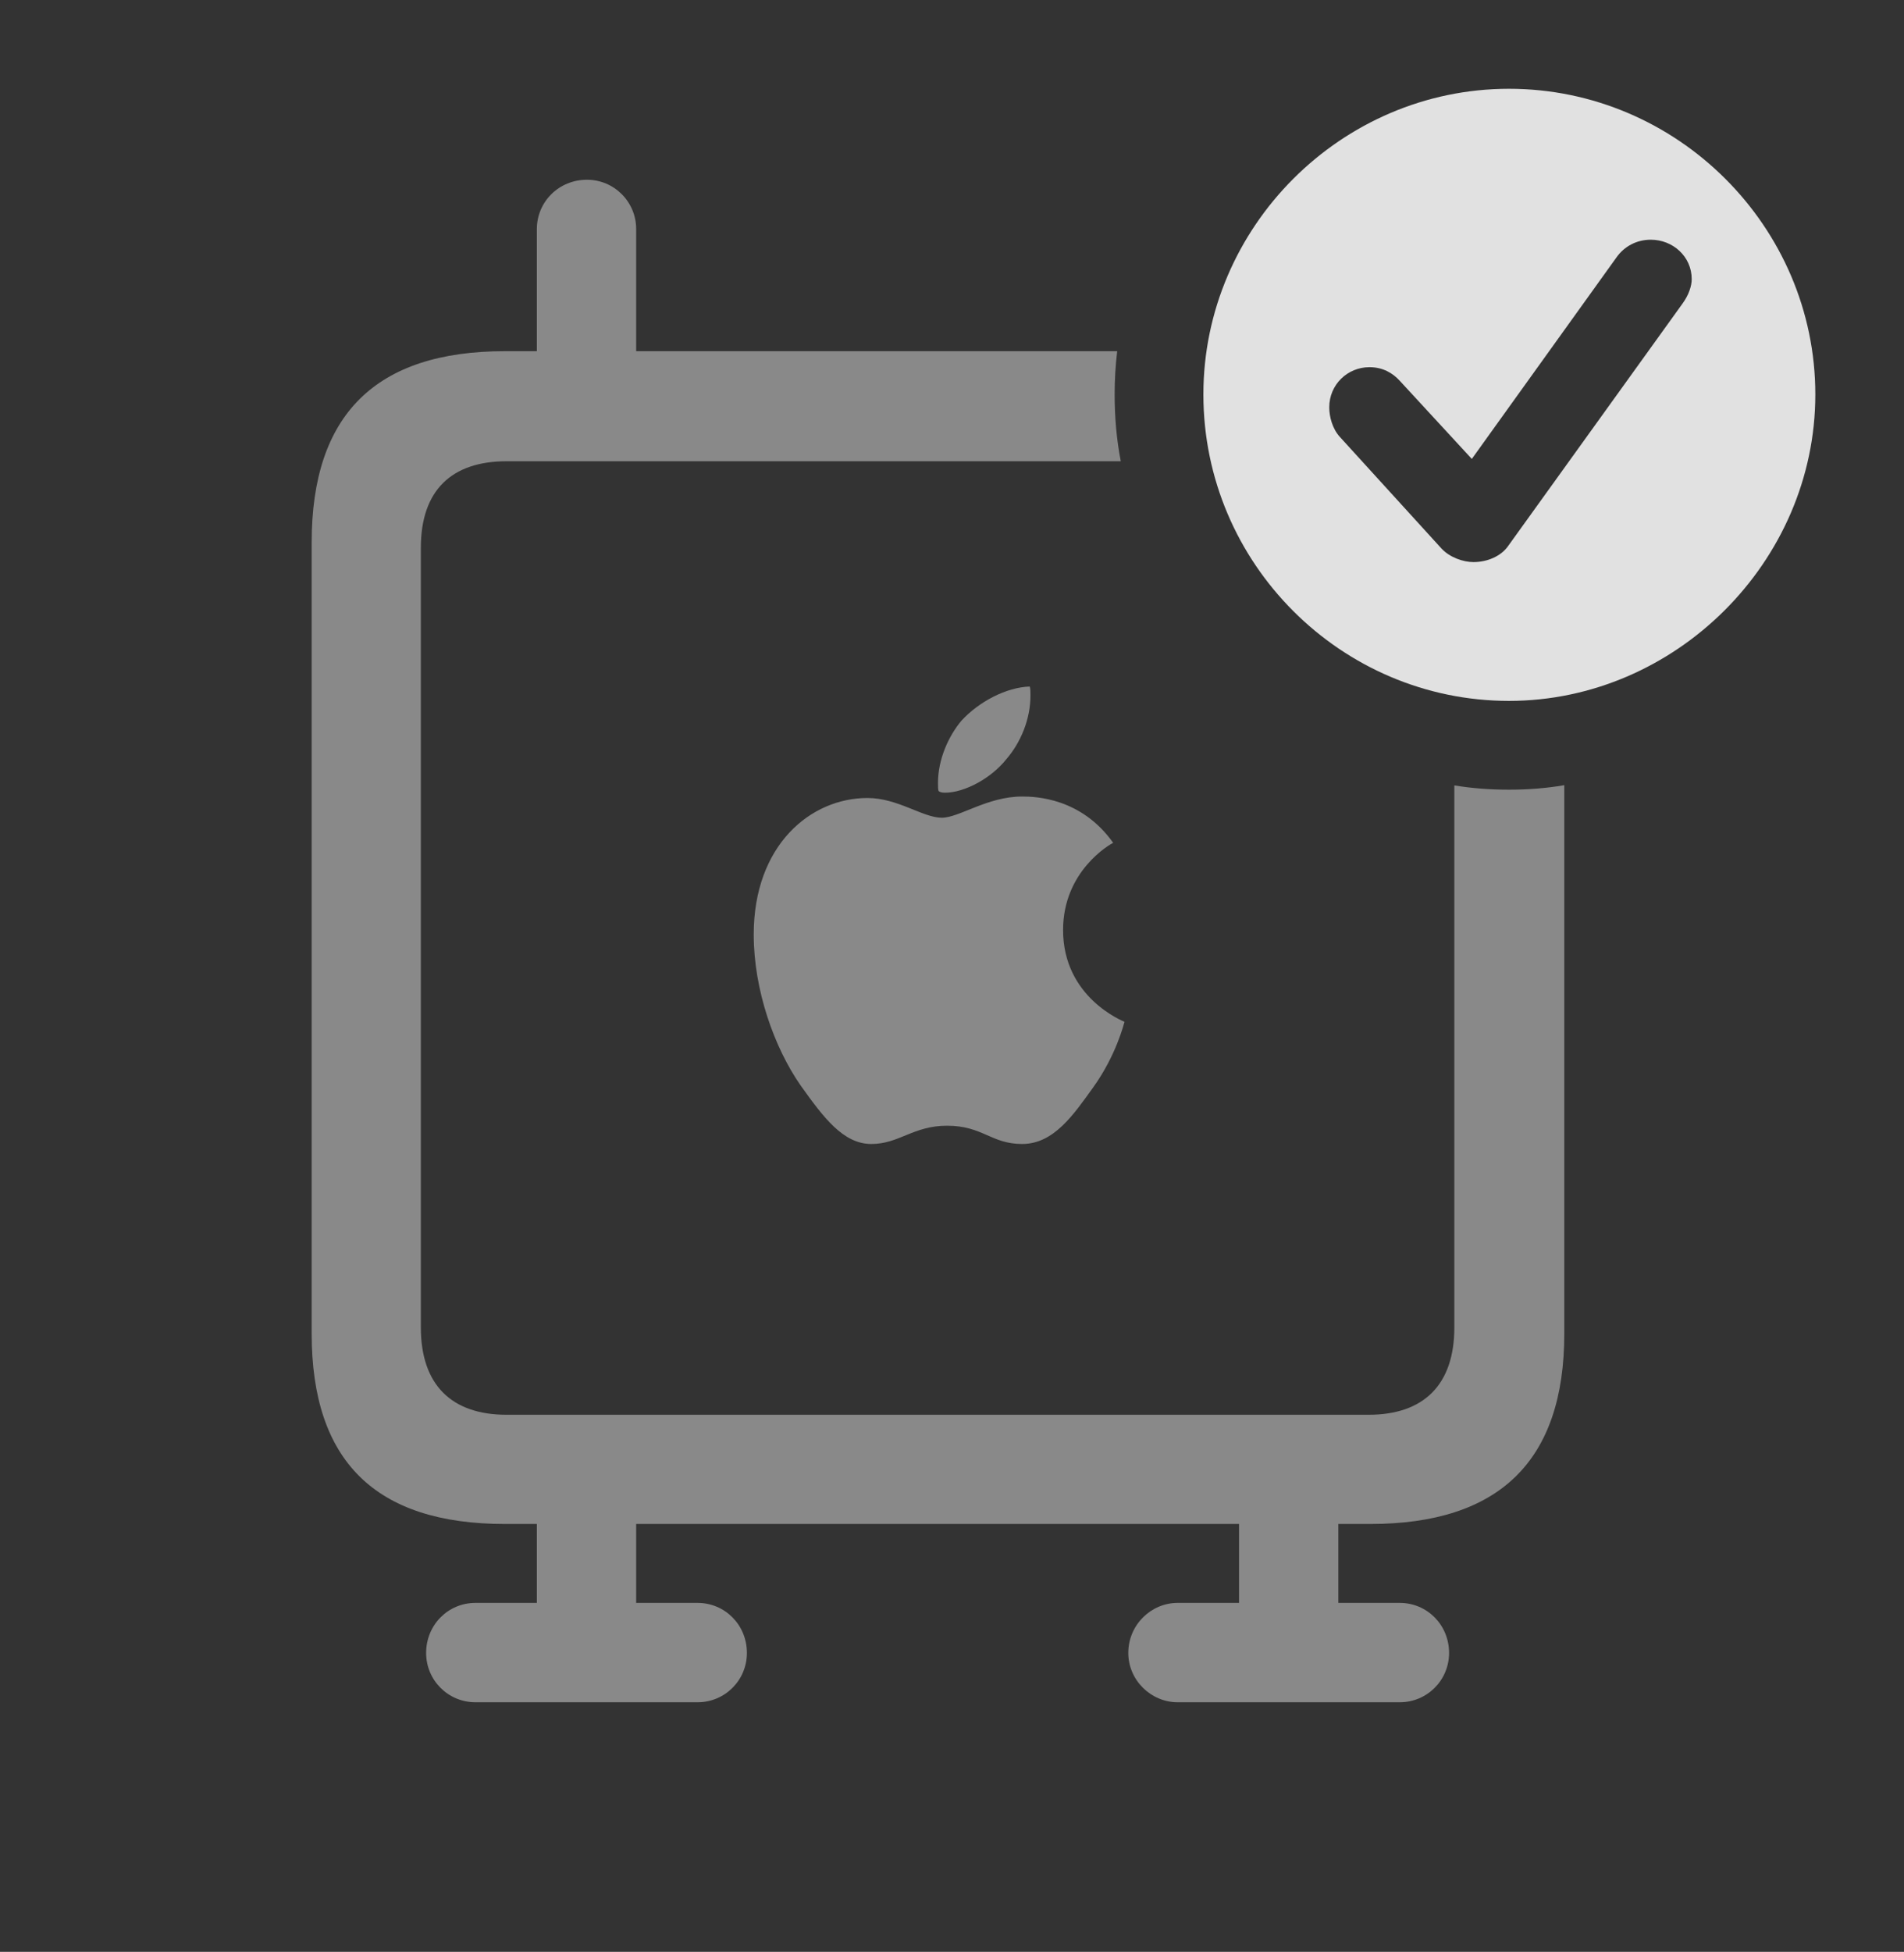 <?xml version="1.0" encoding="UTF-8"?>
<!--Generator: Apple Native CoreSVG 341-->
<!DOCTYPE svg
PUBLIC "-//W3C//DTD SVG 1.1//EN"
       "http://www.w3.org/Graphics/SVG/1.1/DTD/svg11.dtd">
<svg version="1.1" xmlns="http://www.w3.org/2000/svg" xmlns:xlink="http://www.w3.org/1999/xlink" viewBox="0 0 24.521 25.127">
 <rect x="0" y="0" width="24.521" height="25.127" fill="#333333" stroke="none"/>
 <g>
  <rect height="25.127" opacity="0" width="24.521" x="0" y="0"/>
  <path d="M8.193 2.949L8.193 4.521L14.388 4.521C14.366 4.704 14.355 4.89 14.355 5.078C14.355 5.372 14.38 5.659 14.434 5.938L6.523 5.938C5.82 5.938 5.42 6.309 5.42 7.051L5.42 17.09C5.42 17.832 5.82 18.213 6.523 18.213L17.627 18.213C18.33 18.213 18.73 17.832 18.73 17.09L18.73 10.111C18.959 10.149 19.195 10.166 19.434 10.166C19.676 10.166 19.914 10.148 20.146 10.108L20.146 17.168C20.146 18.809 19.307 19.619 17.646 19.619L17.236 19.619L17.236 20.635L18.027 20.635C18.379 20.635 18.662 20.918 18.662 21.279C18.662 21.631 18.379 21.914 18.027 21.914L15.166 21.914C14.824 21.914 14.531 21.631 14.531 21.279C14.531 20.918 14.824 20.635 15.166 20.635L15.957 20.635L15.957 19.619L8.193 19.619L8.193 20.635L8.984 20.635C9.336 20.635 9.619 20.918 9.619 21.279C9.619 21.631 9.336 21.914 8.984 21.914L6.123 21.914C5.771 21.914 5.488 21.631 5.488 21.279C5.488 20.918 5.771 20.635 6.123 20.635L6.914 20.635L6.914 19.619L6.504 19.619C4.834 19.619 4.014 18.809 4.014 17.168L4.014 6.982C4.014 5.342 4.834 4.521 6.504 4.521L6.914 4.521L6.914 2.949C6.914 2.598 7.197 2.314 7.559 2.314C7.91 2.314 8.193 2.598 8.193 2.949ZM14.336 10.85C14.297 10.869 13.691 11.211 13.691 11.973C13.691 12.842 14.463 13.145 14.482 13.154C14.473 13.184 14.375 13.584 14.082 13.994C13.828 14.346 13.574 14.727 13.164 14.727C12.764 14.727 12.656 14.492 12.197 14.492C11.758 14.492 11.582 14.727 11.221 14.727C10.859 14.727 10.605 14.385 10.312 13.975C9.971 13.486 9.707 12.744 9.707 12.031C9.707 10.879 10.44 10.273 11.172 10.273C11.562 10.273 11.885 10.527 12.129 10.527C12.354 10.527 12.715 10.254 13.164 10.254C13.34 10.254 13.926 10.273 14.336 10.85ZM13.271 8.955C13.271 9.258 13.145 9.561 12.959 9.775C12.764 10.02 12.422 10.205 12.168 10.205C12.129 10.205 12.1 10.195 12.09 10.185C12.08 10.176 12.08 10.127 12.08 10.078C12.08 9.775 12.217 9.473 12.383 9.277C12.607 9.033 12.959 8.848 13.262 8.838C13.271 8.867 13.271 8.906 13.271 8.955Z" fill="white" fill-opacity="0.425"/>
  <path d="M23.379 5.078C23.379 7.236 21.572 9.023 19.434 9.023C17.275 9.023 15.498 7.256 15.498 5.078C15.498 2.92 17.275 1.143 19.434 1.143C21.602 1.143 23.379 2.92 23.379 5.078ZM20.82 3.311L18.955 5.908L18.027 4.902C17.939 4.805 17.812 4.727 17.637 4.727C17.354 4.727 17.119 4.951 17.119 5.244C17.119 5.361 17.158 5.518 17.256 5.625L18.564 7.061C18.672 7.178 18.848 7.236 18.975 7.236C19.16 7.236 19.326 7.158 19.414 7.041L21.67 3.906C21.748 3.799 21.787 3.682 21.787 3.594C21.787 3.301 21.543 3.086 21.26 3.086C21.074 3.086 20.918 3.174 20.82 3.311Z" fill="white" fill-opacity="0.85"/>
 </g>
</svg>
